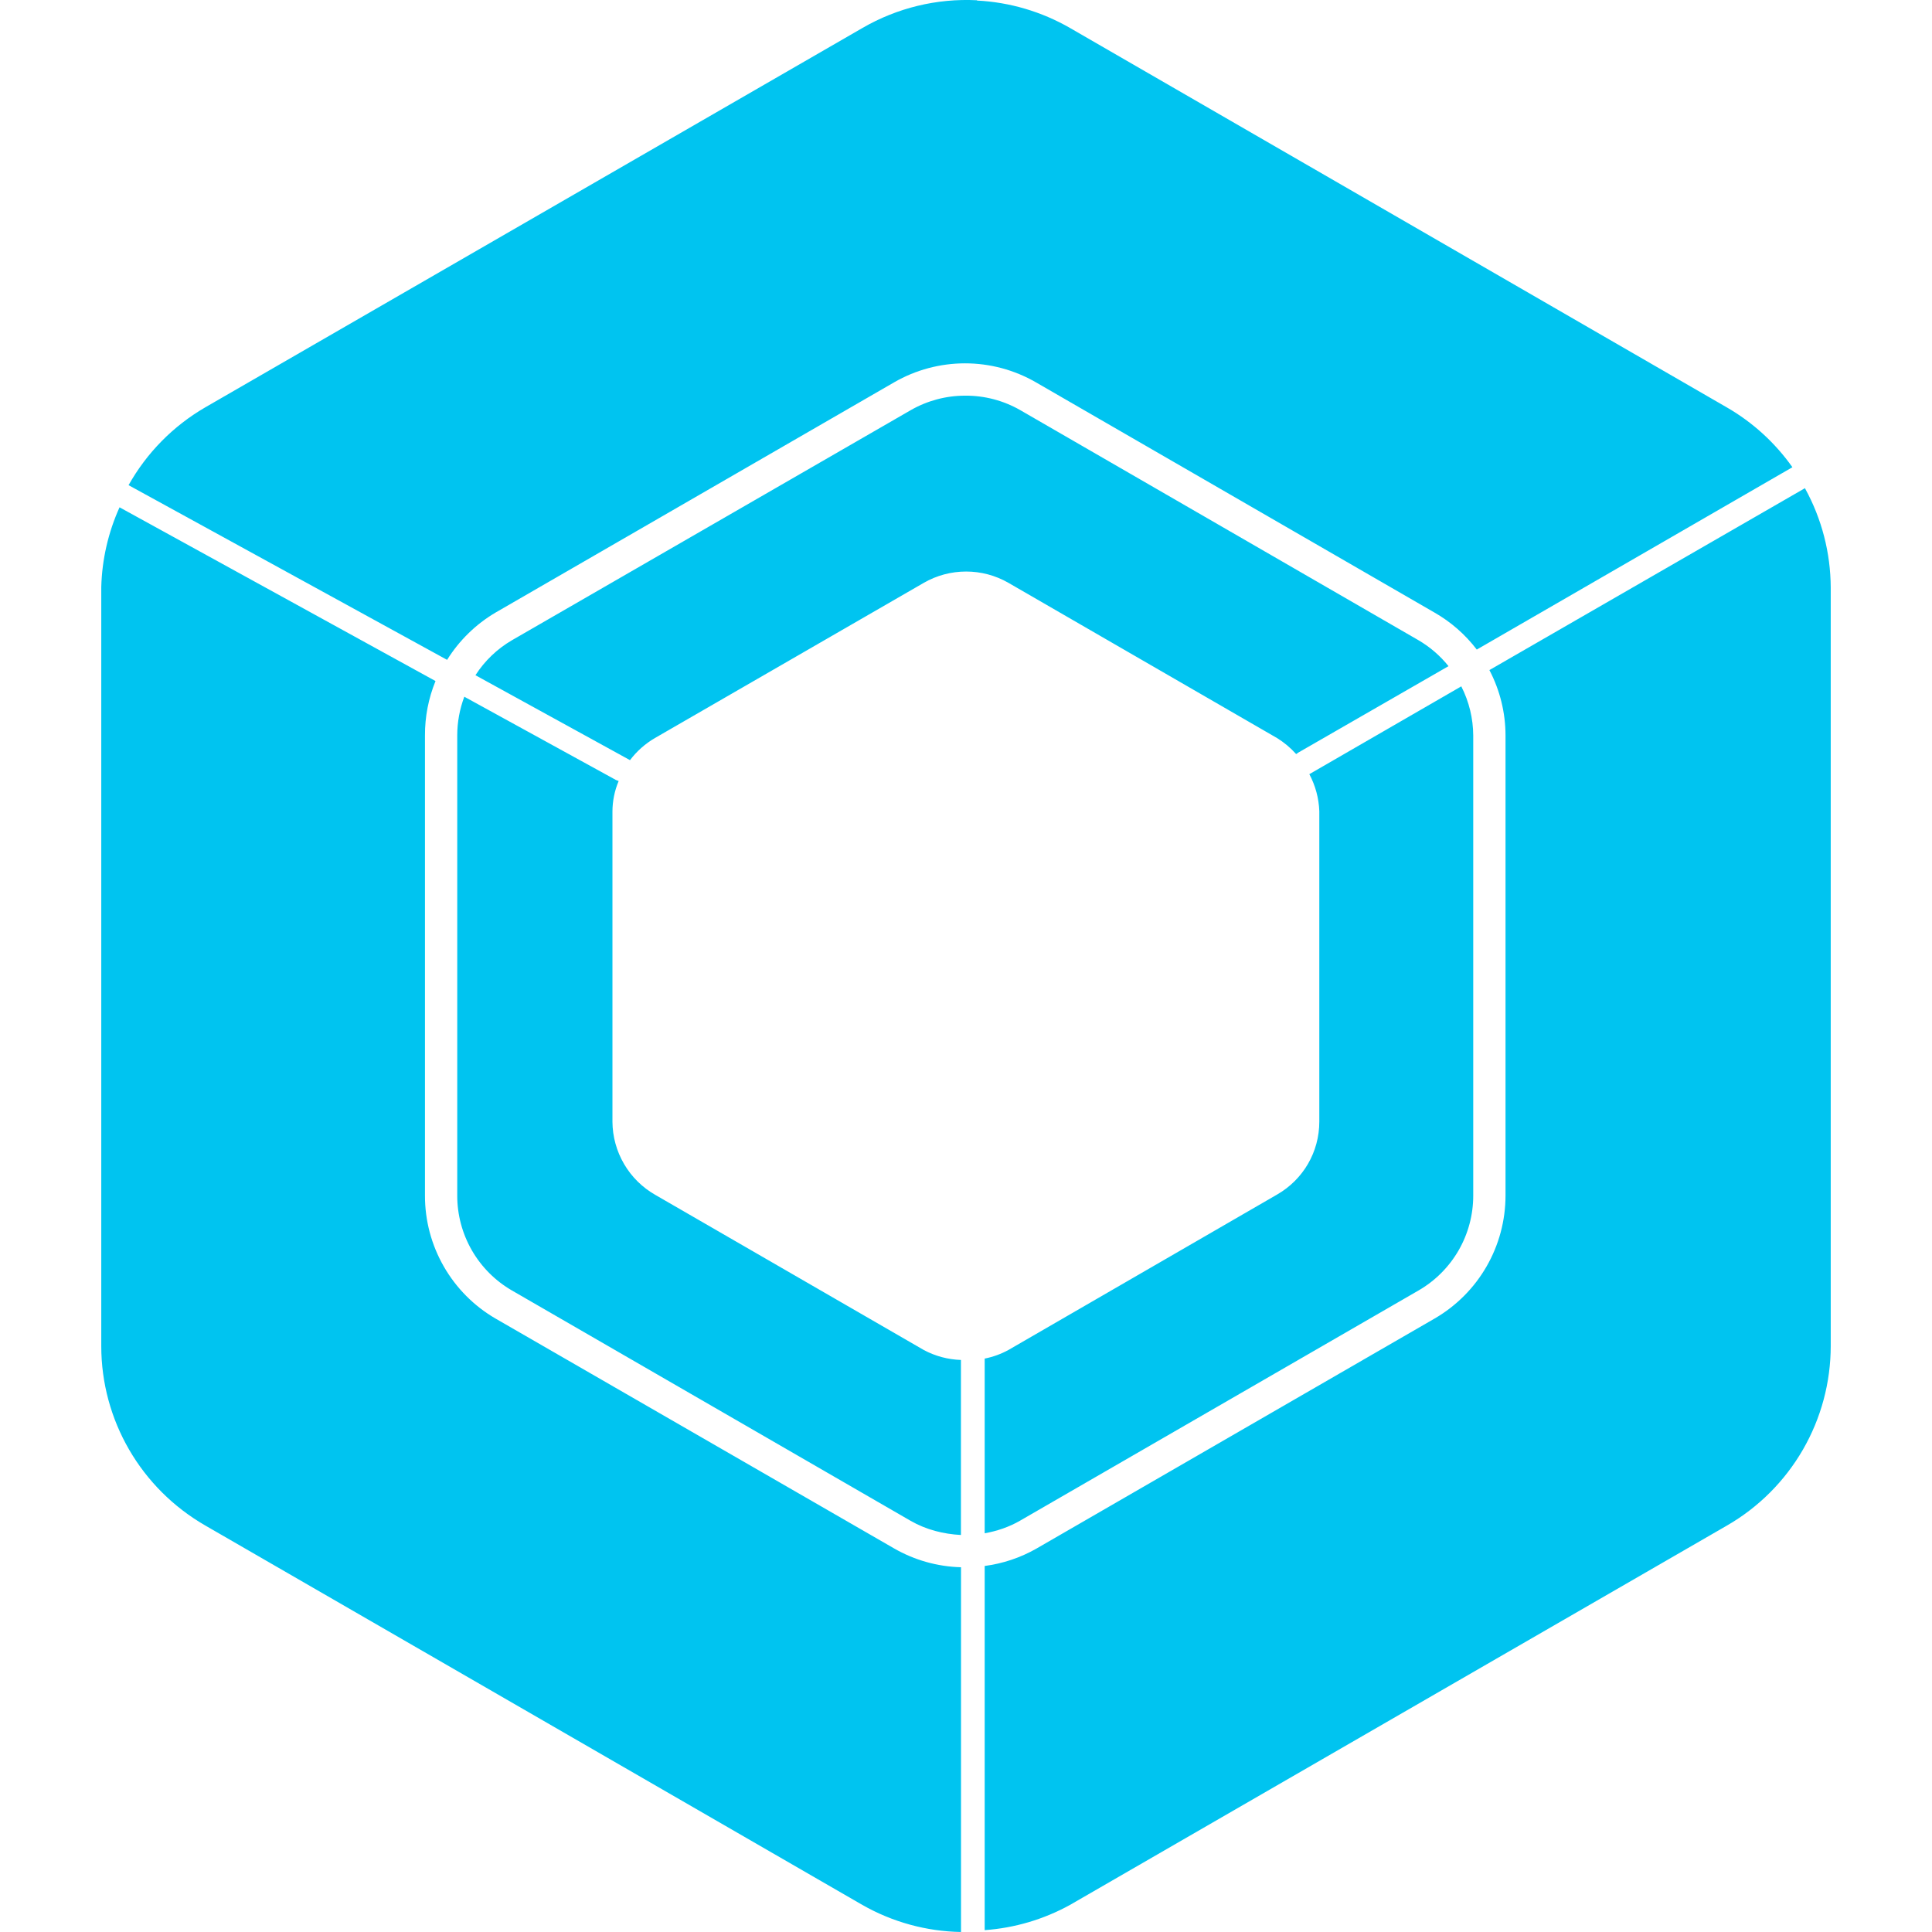 <svg width="79" height="79" viewBox="0 0 79 79" fill="none" xmlns="http://www.w3.org/2000/svg">
<g clip-path="url(#clip0_2_111)">
<path d="M39.944 0.01C38.31 -0.072 36.686 0.322 35.27 1.142L8.394 16.656C7.082 17.417 5.999 18.517 5.257 19.839L18.282 26.982C18.778 26.186 19.459 25.522 20.267 25.046L36.564 15.632C37.445 15.124 38.444 14.857 39.461 14.857C40.477 14.857 41.476 15.124 42.357 15.632L58.654 25.046C59.327 25.43 59.916 25.945 60.386 26.561L73.292 19.105C72.584 18.104 71.668 17.268 70.606 16.656L43.75 1.142C42.591 0.476 41.292 0.092 39.958 0.023L39.944 0.01ZM39.467 16.179C38.681 16.178 37.909 16.385 37.229 16.778L20.935 26.179C20.331 26.531 19.819 27.022 19.441 27.61L25.761 31.083C26.037 30.717 26.384 30.409 26.781 30.178L37.775 23.832C38.301 23.529 38.898 23.37 39.505 23.37C40.112 23.37 40.709 23.529 41.235 23.832L52.216 30.178C52.507 30.357 52.771 30.578 52.999 30.833L53.058 30.8L53.052 30.794L59.23 27.239C58.889 26.813 58.473 26.454 58.002 26.179L41.709 16.765C41.027 16.376 40.255 16.174 39.47 16.179H39.467ZM73.806 19.961L60.902 27.4C61.334 28.225 61.56 29.142 61.561 30.073V48.885C61.561 50.948 60.468 52.867 58.664 53.914L42.37 63.328C41.72 63.697 41.005 63.936 40.264 64.033V78.924C41.486 78.837 42.676 78.485 43.75 77.894L70.616 62.38C71.905 61.637 72.976 60.567 73.721 59.278C74.465 57.99 74.858 56.528 74.859 55.04V24.019C74.852 22.606 74.493 21.216 73.812 19.977L73.806 19.961ZM4.888 20.744C4.425 21.77 4.171 22.878 4.141 24.003V55.043C4.141 58.065 5.757 60.86 8.397 62.38L35.264 77.894C36.494 78.594 37.88 78.975 39.296 79V64.085C38.332 64.06 37.389 63.794 36.554 63.312L20.264 53.917C19.384 53.406 18.654 52.671 18.148 51.789C17.641 50.906 17.375 49.906 17.377 48.888V30.073C17.374 29.31 17.52 28.554 17.808 27.848L4.888 20.744ZM59.76 28.061L53.539 31.656C53.788 32.123 53.928 32.641 53.947 33.17V45.863C53.947 47.107 53.289 48.233 52.216 48.848L41.235 55.201C40.931 55.367 40.603 55.486 40.264 55.553V62.696C40.764 62.608 41.264 62.44 41.712 62.18L58.002 52.769C58.684 52.375 59.25 51.809 59.643 51.127C60.036 50.445 60.242 49.672 60.241 48.885V30.073C60.237 29.378 60.071 28.694 59.757 28.075L59.76 28.061ZM18.986 28.489C18.795 28.995 18.697 29.532 18.697 30.073V48.885C18.695 49.672 18.902 50.445 19.295 51.127C19.688 51.809 20.253 52.375 20.935 52.769L37.229 62.183C37.867 62.552 38.585 62.729 39.293 62.766V55.609C38.764 55.592 38.246 55.453 37.779 55.205L26.794 48.858C26.266 48.557 25.826 48.123 25.519 47.598C25.212 47.073 25.047 46.477 25.043 45.869V33.187C25.044 32.757 25.13 32.332 25.297 31.936L25.185 31.893L18.986 28.489Z" fill="#00C4F0"/>
</g>
<defs>
<clipPath id="clip0_2_111">
<rect width="79" height="79" fill="white"/>
</clipPath>
</defs>
</svg>
